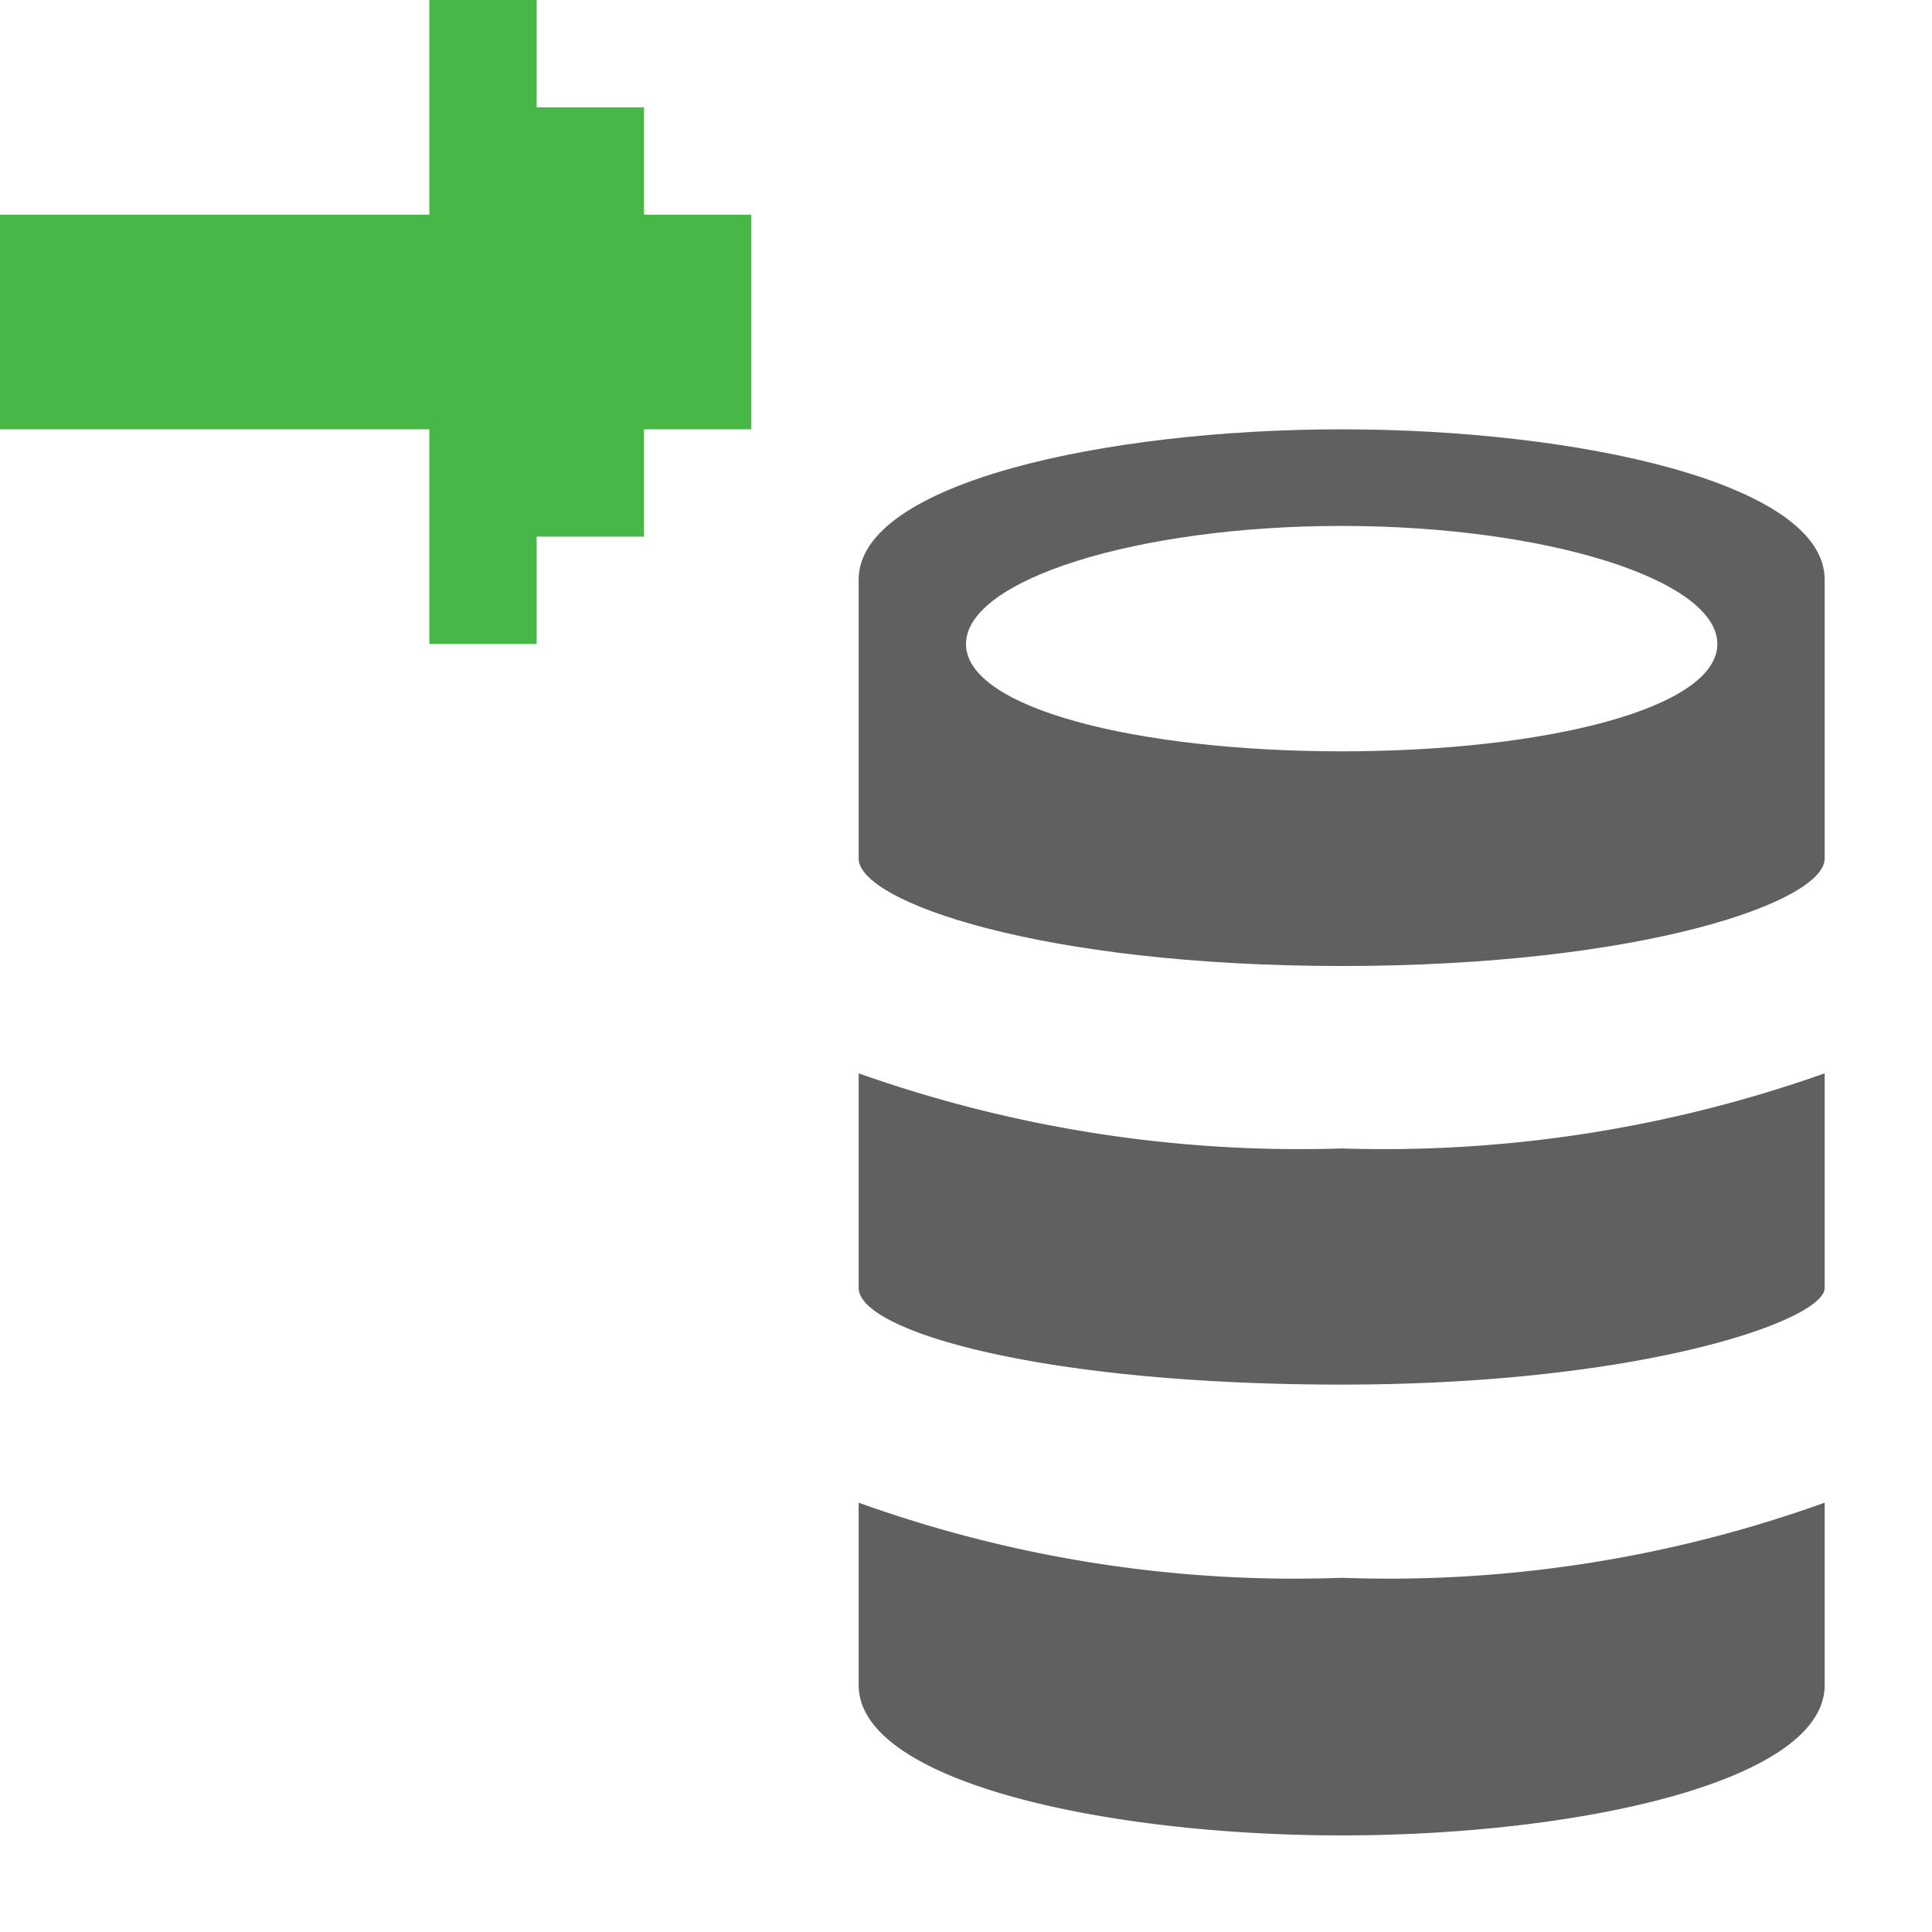 <svg id="Layer_1" data-name="Layer 1" xmlns="http://www.w3.org/2000/svg" width="18" height="18" viewBox="0 0 18 18"><defs><style>.cls-1{fill:#606060;}.cls-2{fill:#47b747;}</style></defs><title>GetDynamoDB</title><path class="cls-1" d="M8,10v2H8c0,.4,1.7.9,4.5.9s4.5-.6,4.5-.9h0V10a12.3,12.3,0,0,1-4.5.7A12.3,12.3,0,0,1,8,10Z"/><path class="cls-1" d="M17,5.4C17,4.5,14.7,4,12.5,4S8,4.5,8,5.4H8v.2H8V8H8c0,.4,1.7,1,4.5,1S17,8.4,17,8h0V5.4ZM12.5,7C10.6,7,9,6.6,9,6s1.6-1.1,3.5-1.1S16,5.4,16,6,14.4,7,12.5,7Z"/><path class="cls-1" d="M8,14v1.7H8c0,.9,2.3,1.4,4.5,1.4s4.5-.5,4.5-1.4h0V14a12,12,0,0,1-4.5.7A12,12,0,0,1,8,14Z"/><polygon class="cls-2" points="6 2 6 1 5 1 5 0 4 0 4 2 0 2 0 4 4 4 4 6 5 6 5 5 6 5 6 4 7 4 7 2 6 2"/></svg>